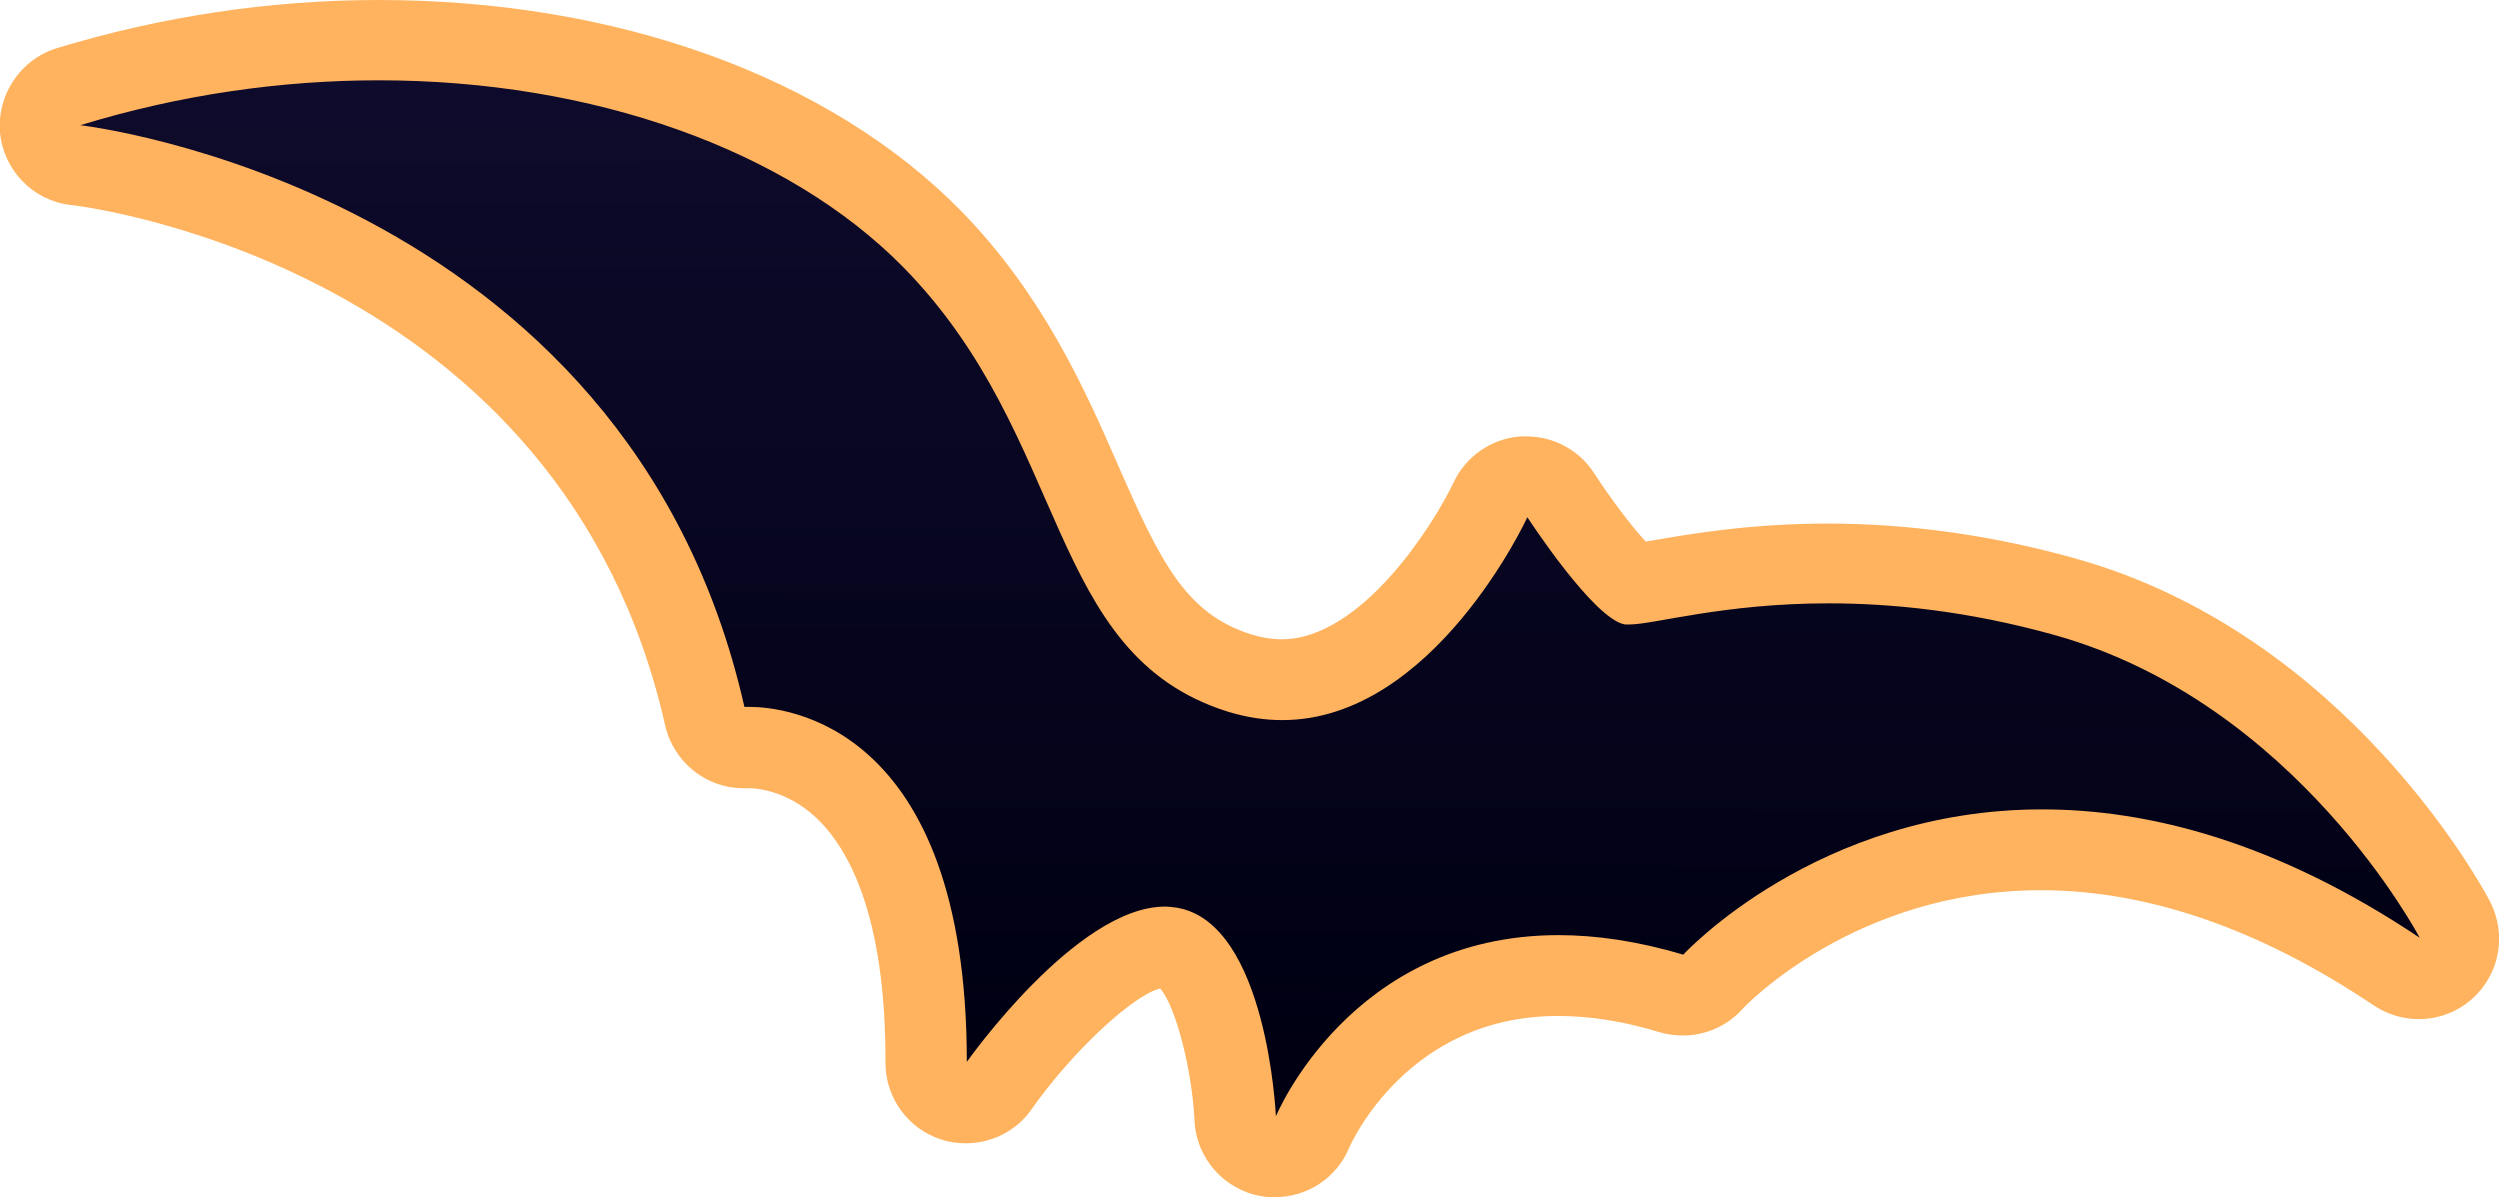<?xml version="1.0" encoding="UTF-8"?>
<svg id="Layer_2" data-name="Layer 2" xmlns="http://www.w3.org/2000/svg" xmlns:xlink="http://www.w3.org/1999/xlink" viewBox="0 0 47.32 22.66">
  <defs>
    <style>
      .cls-1 {
        fill: url(#linear-gradient);
      }

      .cls-2 {
        fill: #ffb35e;
      }
    </style>
    <linearGradient id="linear-gradient" x1="24.47" y1="-320.72" x2="23.63" y2="19.57" gradientUnits="userSpaceOnUse">
      <stop offset="0" stop-color="#000012"/>
      <stop offset=".21" stop-color="#241d54"/>
      <stop offset=".27" stop-color="#211b4f"/>
      <stop offset=".33" stop-color="#1b1543"/>
      <stop offset=".39" stop-color="#100c2f"/>
      <stop offset=".45" stop-color="#000013"/>
      <stop offset=".46" stop-color="#000012"/>
      <stop offset=".78" stop-color="#241d54"/>
      <stop offset=".84" stop-color="#211b4f"/>
      <stop offset=".89" stop-color="#1b1543"/>
      <stop offset=".94" stop-color="#100c2f"/>
      <stop offset="1" stop-color="#000013"/>
      <stop offset="1" stop-color="#000012"/>
    </linearGradient>
  </defs>
  <g id="Layer_1-2" data-name="Layer 1">
    <g>
      <path class="cls-1" d="M24.14,21.9s-.09,0-.13-.01c-.35-.06-.61-.36-.63-.71-.06-1.28-.52-3.12-1.24-3.23h0c-.98,0-2.45,1.53-3.21,2.61-.15.21-.38.32-.62.32-.08,0-.15-.01-.23-.04-.32-.1-.53-.39-.53-.73,0-2.46-.54-4.25-1.57-5.21-.75-.7-1.55-.75-1.78-.75-.03,0-.06,0-.08,0-.35,0-.68-.25-.76-.6C11.28,4.38,1.84,3.17,1.44,3.13c-.36-.04-.64-.33-.67-.69-.03-.36.19-.69.54-.8,1.91-.58,3.89-.88,5.87-.88,4.23,0,8.15,1.4,10.46,3.76,1.48,1.51,2.21,3.16,2.85,4.62.79,1.8,1.36,3.1,2.99,3.61.27.09.54.13.8.13,2.34,0,3.93-3.37,3.95-3.4.12-.25.36-.42.64-.44.02,0,.04,0,.05,0,.26,0,.5.13.64.34.48.74,1.1,1.5,1.37,1.69.12-.01.3-.05.52-.08.7-.12,1.77-.31,3.18-.31s2.98.21,4.48.63c4.85,1.35,7.28,5.91,7.38,6.11.16.31.09.69-.17.92-.14.13-.33.2-.51.2-.15,0-.29-.04-.42-.13-2.29-1.53-4.55-2.31-6.72-2.31-3.85,0-6.2,2.48-6.23,2.5-.15.16-.35.25-.56.25-.07,0-.14-.01-.21-.03-.75-.22-1.48-.34-2.15-.34-3.36,0-4.6,2.84-4.65,2.96-.12.29-.4.47-.7.47Z"/>
      <path class="cls-2" d="M7.17,1.52c4.05,0,7.73,1.31,9.92,3.53,3.19,3.24,2.68,7.33,6.15,8.42.36.11.7.16,1.03.16,2.87,0,4.64-3.84,4.64-3.84,0,0,1.26,1.94,1.85,2.03.02,0,.05,0,.08,0,.47,0,1.78-.4,3.77-.4,1.19,0,2.63.14,4.28.6,4.58,1.28,6.91,5.73,6.91,5.73-2.72-1.82-5.13-2.43-7.15-2.43-4.26,0-6.79,2.75-6.79,2.75-.87-.26-1.66-.37-2.36-.37-3.94,0-5.35,3.43-5.35,3.43,0,0-.16-3.67-1.88-3.95-.07-.01-.15-.02-.22-.02-1.68,0-3.75,2.94-3.75,2.94,0-6.42-3.47-6.72-4.11-6.72-.07,0-.1,0-.1,0C11.87,3.55,1.52,2.37,1.52,2.37c1.89-.58,3.81-.85,5.65-.85M7.17,0C5.11,0,3.06.31,1.08.91.39,1.12-.06,1.79,0,2.51c.07.72.63,1.29,1.34,1.37.38.04,9.3,1.21,11.25,9.85.16.7.78,1.19,1.48,1.19.04,0,.09,0,.13,0,.09,0,.68.03,1.24.55.6.56,1.33,1.82,1.32,4.65,0,.66.43,1.25,1.06,1.45.15.05.31.07.46.07.49,0,.96-.23,1.25-.65.76-1.08,1.92-2.16,2.43-2.28.29.33.6,1.51.65,2.5.03.71.56,1.31,1.26,1.43.09.02.18.02.26.02.61,0,1.17-.36,1.41-.94.04-.09,1.11-2.49,3.95-2.49.6,0,1.25.1,1.93.31.14.04.29.06.43.06.42,0,.83-.17,1.12-.49.08-.09,2.16-2.26,5.66-2.26,2.02,0,4.14.73,6.3,2.18.26.17.55.26.85.26.37,0,.73-.13,1.02-.39.52-.47.65-1.22.33-1.84-.11-.21-2.69-5.05-7.85-6.49-1.57-.44-3.15-.66-4.69-.66-1.47,0-2.62.2-3.31.32-.04,0-.09.02-.13.02-.27-.29-.67-.82-.98-1.3-.28-.43-.76-.69-1.28-.69-.04,0-.07,0-.11,0-.55.04-1.04.38-1.27.88-.36.76-1.73,2.96-3.25,2.96-.19,0-.37-.03-.57-.09-1.24-.39-1.72-1.36-2.52-3.19-.63-1.44-1.42-3.24-3-4.85C15.68,1.45,11.67,0,7.17,0h0Z"/>
    </g>
  </g>
</svg>